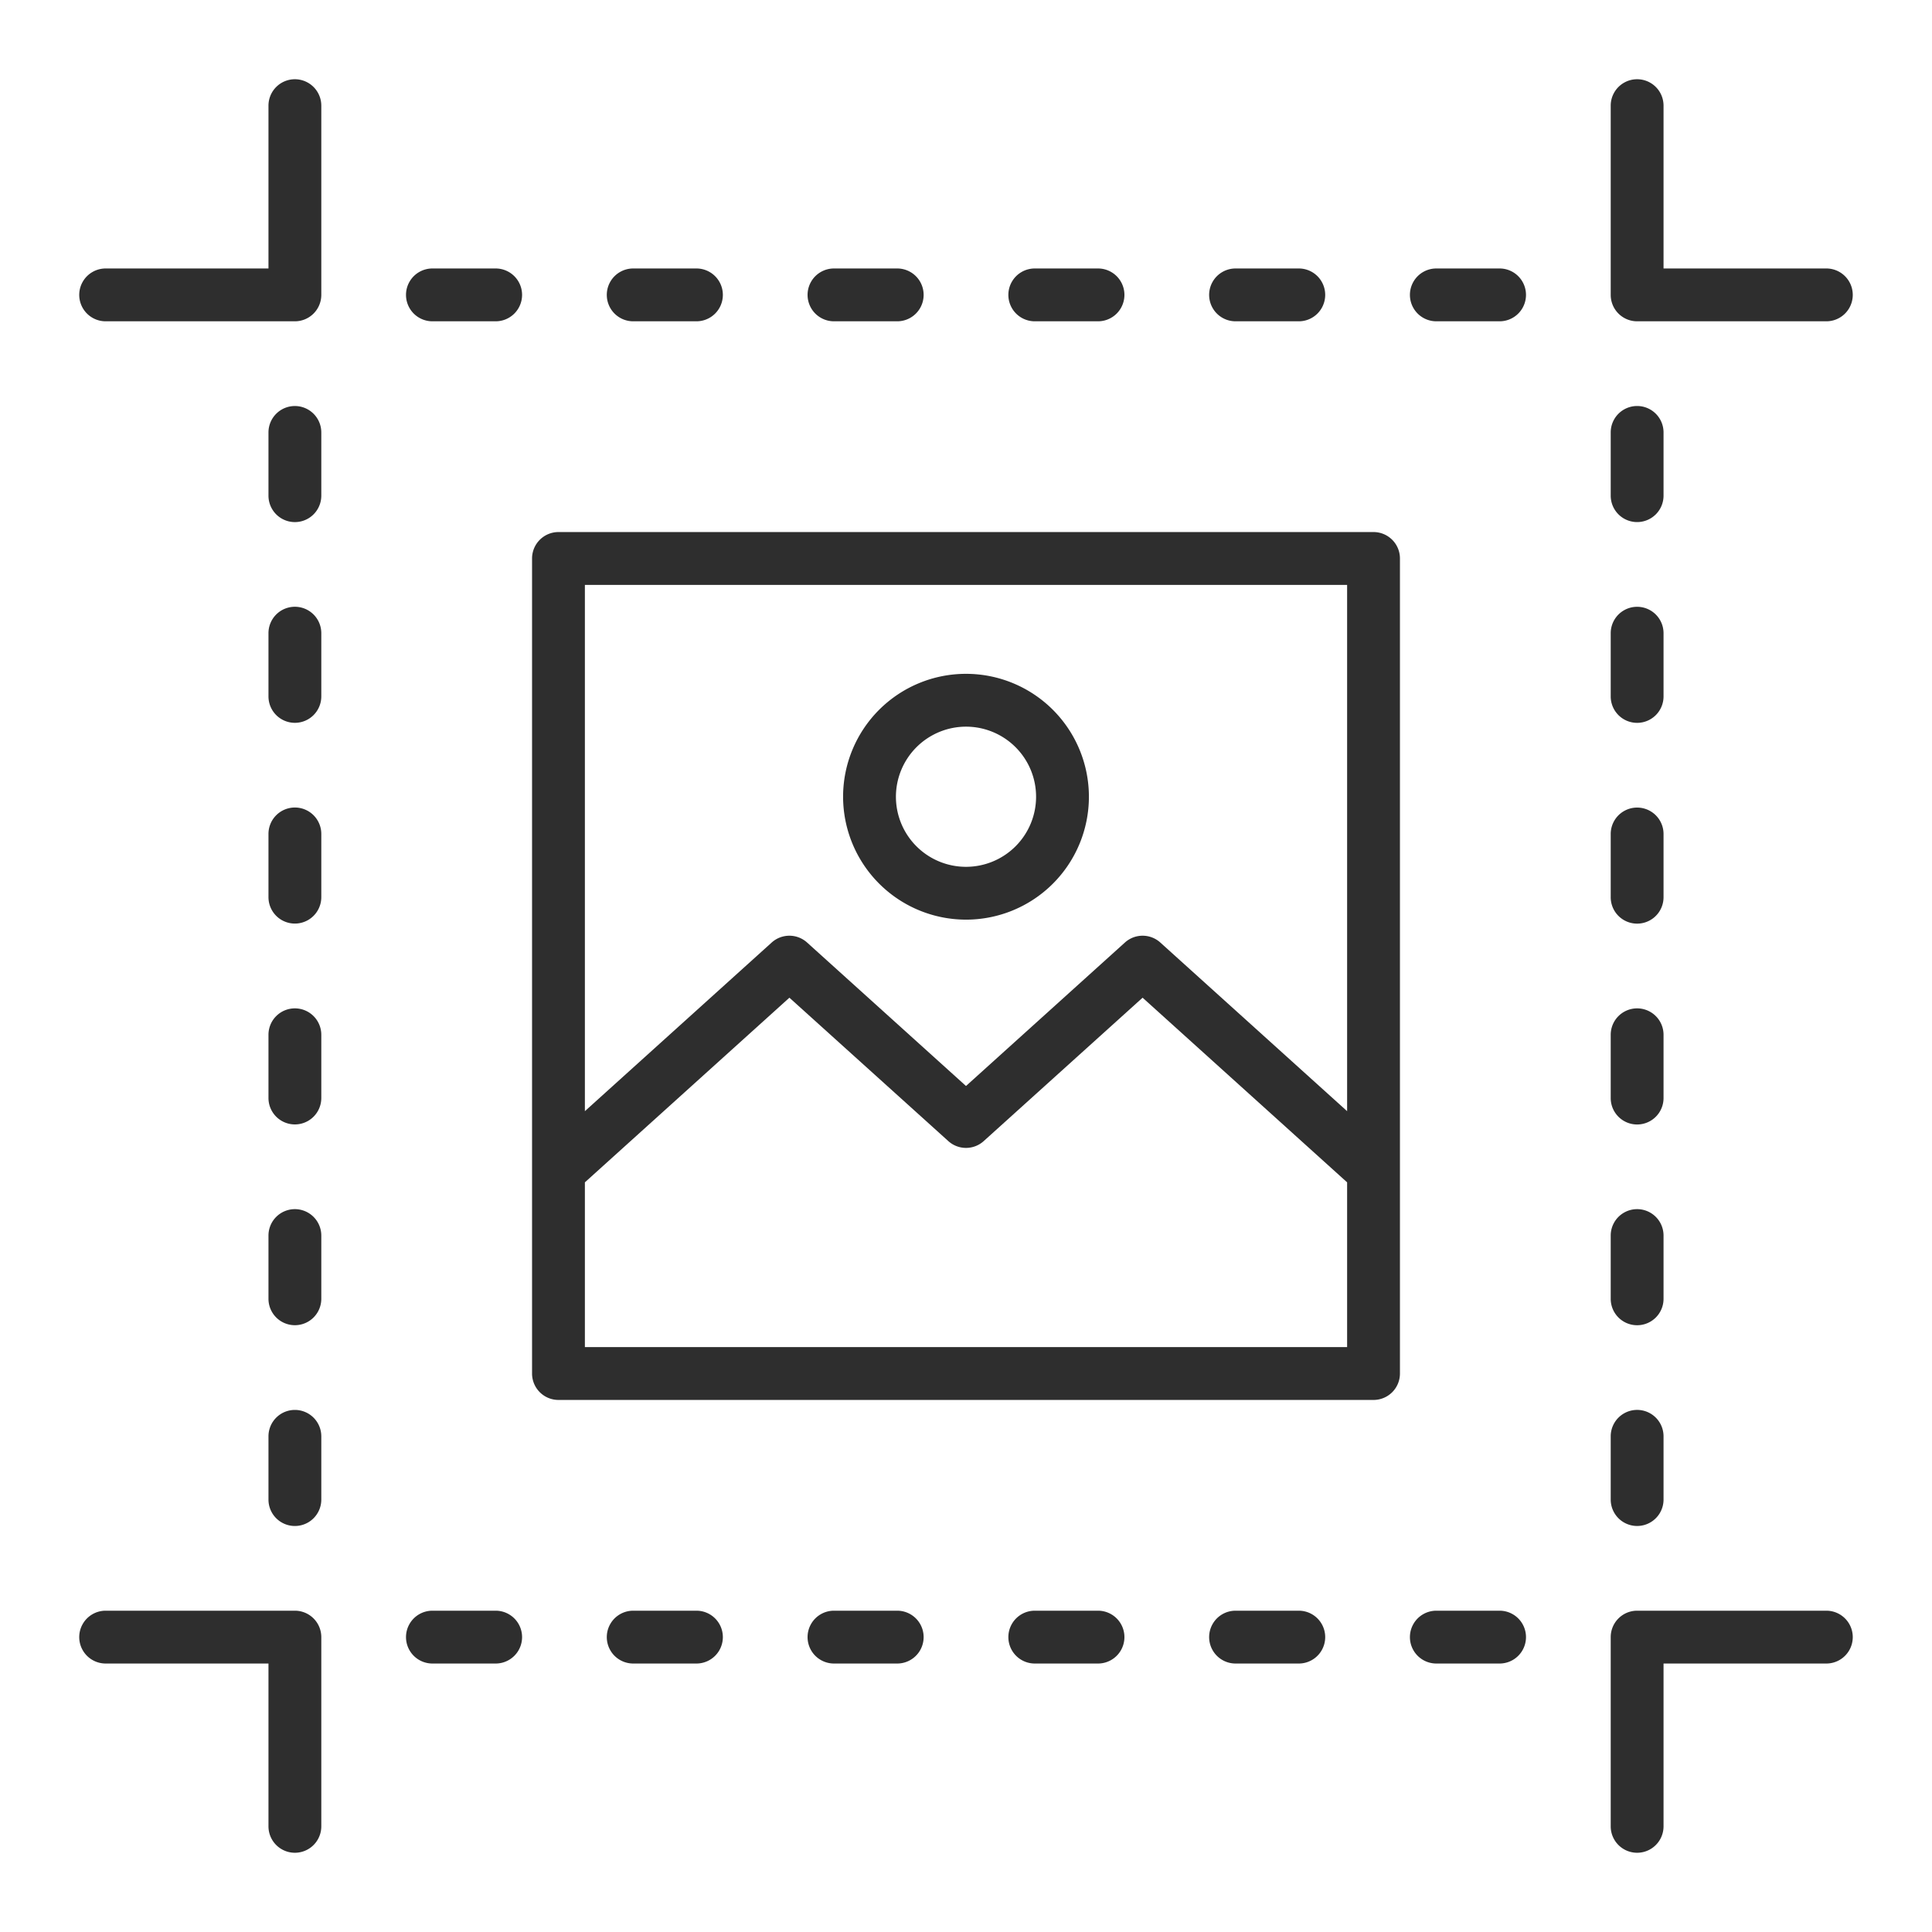<svg xmlns="http://www.w3.org/2000/svg" version="1.1" xmlns:xlink="http://www.w3.org/1999/xlink" width="512" height="512" x="0" y="0" viewBox="0 0 128 128" style="enable-background:new 0 0 512 512" xml:space="preserve" class=""><g><path d="M64 60.929a8.143 8.143 0 1 0-8.143-8.143A8.152 8.152 0 0 0 64 60.929zm0-12.786a4.643 4.643 0 1 1-4.643 4.643A4.648 4.648 0 0 1 64 48.143zM55.254 21.287h4.189a1.75 1.75 0 0 0 0-3.5h-4.189a1.75 1.75 0 0 0 0 3.5zM41.952 21.287h4.189a1.75 1.75 0 0 0 0-3.5h-4.189a1.75 1.75 0 0 0 0 3.5zM32.839 17.787h-4.19a1.75 1.75 0 0 0 0 3.5h4.19a1.75 1.75 0 0 0 0-3.5zM99.351 17.787h-4.19a1.75 1.75 0 0 0 0 3.5h4.19a1.75 1.75 0 0 0 0-3.5zM81.859 21.287h4.189a1.75 1.75 0 0 0 0-3.5h-4.189a1.75 1.75 0 0 0 0 3.5zM68.557 21.287h4.189a1.75 1.75 0 0 0 0-3.5h-4.189a1.75 1.75 0 0 0 0 3.5zM59.443 106.713h-4.189a1.75 1.75 0 1 0 0 3.5h4.189a1.75 1.75 0 1 0 0-3.5zM46.141 106.713h-4.189a1.75 1.75 0 0 0 0 3.5h4.189a1.75 1.75 0 0 0 0-3.5zM32.839 106.713h-4.19a1.75 1.75 0 0 0 0 3.5h4.19a1.75 1.75 0 0 0 0-3.5zM99.351 106.713h-4.19a1.75 1.75 0 0 0 0 3.5h4.19a1.75 1.75 0 0 0 0-3.5zM86.048 106.713h-4.189a1.75 1.75 0 0 0 0 3.5h4.189a1.75 1.75 0 0 0 0-3.5zM72.746 106.713h-4.189a1.75 1.75 0 1 0 0 3.5h4.189a1.75 1.75 0 1 0 0-3.5zM108.464 61.193a1.749 1.749 0 0 0 1.75-1.75v-4.189a1.75 1.75 0 1 0-3.5 0v4.189a1.749 1.749 0 0 0 1.75 1.75zM108.464 47.891a1.75 1.75 0 0 0 1.75-1.75v-4.189a1.75 1.75 0 0 0-3.5 0v4.189a1.75 1.75 0 0 0 1.75 1.75zM108.464 34.589a1.75 1.75 0 0 0 1.75-1.75v-4.19a1.75 1.75 0 0 0-3.5 0v4.19a1.75 1.75 0 0 0 1.75 1.75zM108.464 101.1a1.75 1.75 0 0 0 1.75-1.75v-4.19a1.75 1.75 0 0 0-3.5 0v4.19a1.75 1.75 0 0 0 1.75 1.75zM108.464 87.8a1.749 1.749 0 0 0 1.75-1.75v-4.191a1.75 1.75 0 1 0-3.5 0v4.189a1.749 1.749 0 0 0 1.75 1.752zM108.464 74.5a1.75 1.75 0 0 0 1.75-1.75v-4.193a1.75 1.75 0 0 0-3.5 0v4.189a1.75 1.75 0 0 0 1.75 1.754zM19.537 53.5a1.75 1.75 0 0 0-1.75 1.75v4.189a1.75 1.75 0 0 0 3.5 0v-4.185a1.751 1.751 0 0 0-1.75-1.754zM19.537 40.2a1.749 1.749 0 0 0-1.75 1.75v4.189a1.75 1.75 0 0 0 3.5 0v-4.187a1.75 1.75 0 0 0-1.75-1.752zM19.537 26.9a1.75 1.75 0 0 0-1.75 1.75v4.19a1.75 1.75 0 0 0 3.5 0v-4.19a1.751 1.751 0 0 0-1.75-1.75zM19.537 93.411a1.75 1.75 0 0 0-1.75 1.75v4.19a1.75 1.75 0 0 0 3.5 0v-4.19a1.751 1.751 0 0 0-1.75-1.75zM19.537 80.109a1.75 1.75 0 0 0-1.75 1.75v4.189a1.75 1.75 0 0 0 3.5 0v-4.189a1.751 1.751 0 0 0-1.75-1.75zM19.537 66.807a1.749 1.749 0 0 0-1.75 1.75v4.189a1.75 1.75 0 0 0 3.5 0v-4.189a1.75 1.75 0 0 0-1.75-1.75z" fill="#2e2e2e" opacity="1" data-original="#000000" class=""></path><path d="M91 35.25H37A1.751 1.751 0 0 0 35.25 37v54A1.751 1.751 0 0 0 37 92.75h54A1.75 1.75 0 0 0 92.75 91V37A1.75 1.75 0 0 0 91 35.25zm-1.75 3.5v34.868L76.874 62.445a1.749 1.749 0 0 0-2.346 0L64 71.95l-10.528-9.505a1.749 1.749 0 0 0-2.346 0L38.75 73.618V38.75zm-50.5 50.5V78.333L52.3 66.1l10.528 9.5a1.749 1.749 0 0 0 2.346 0L75.7 66.1l13.55 12.233V89.25zM108.464 21.287H121a1.75 1.75 0 0 0 0-3.5h-10.786V7a1.75 1.75 0 0 0-3.5 0v12.537a1.75 1.75 0 0 0 1.75 1.75zM19.537 5.25A1.75 1.75 0 0 0 17.787 7v10.787H7a1.75 1.75 0 0 0 0 3.5h12.537a1.751 1.751 0 0 0 1.75-1.75V7a1.751 1.751 0 0 0-1.75-1.75zM19.537 106.713H7a1.75 1.75 0 0 0 0 3.5h10.787V121a1.75 1.75 0 0 0 3.5 0v-12.537a1.751 1.751 0 0 0-1.75-1.75zM121 106.713h-12.536a1.75 1.75 0 0 0-1.75 1.75V121a1.75 1.75 0 0 0 3.5 0v-10.787H121a1.75 1.75 0 0 0 0-3.5z" fill="#2e2e2e" opacity="1" data-original="#000000" class=""></path></g></svg>